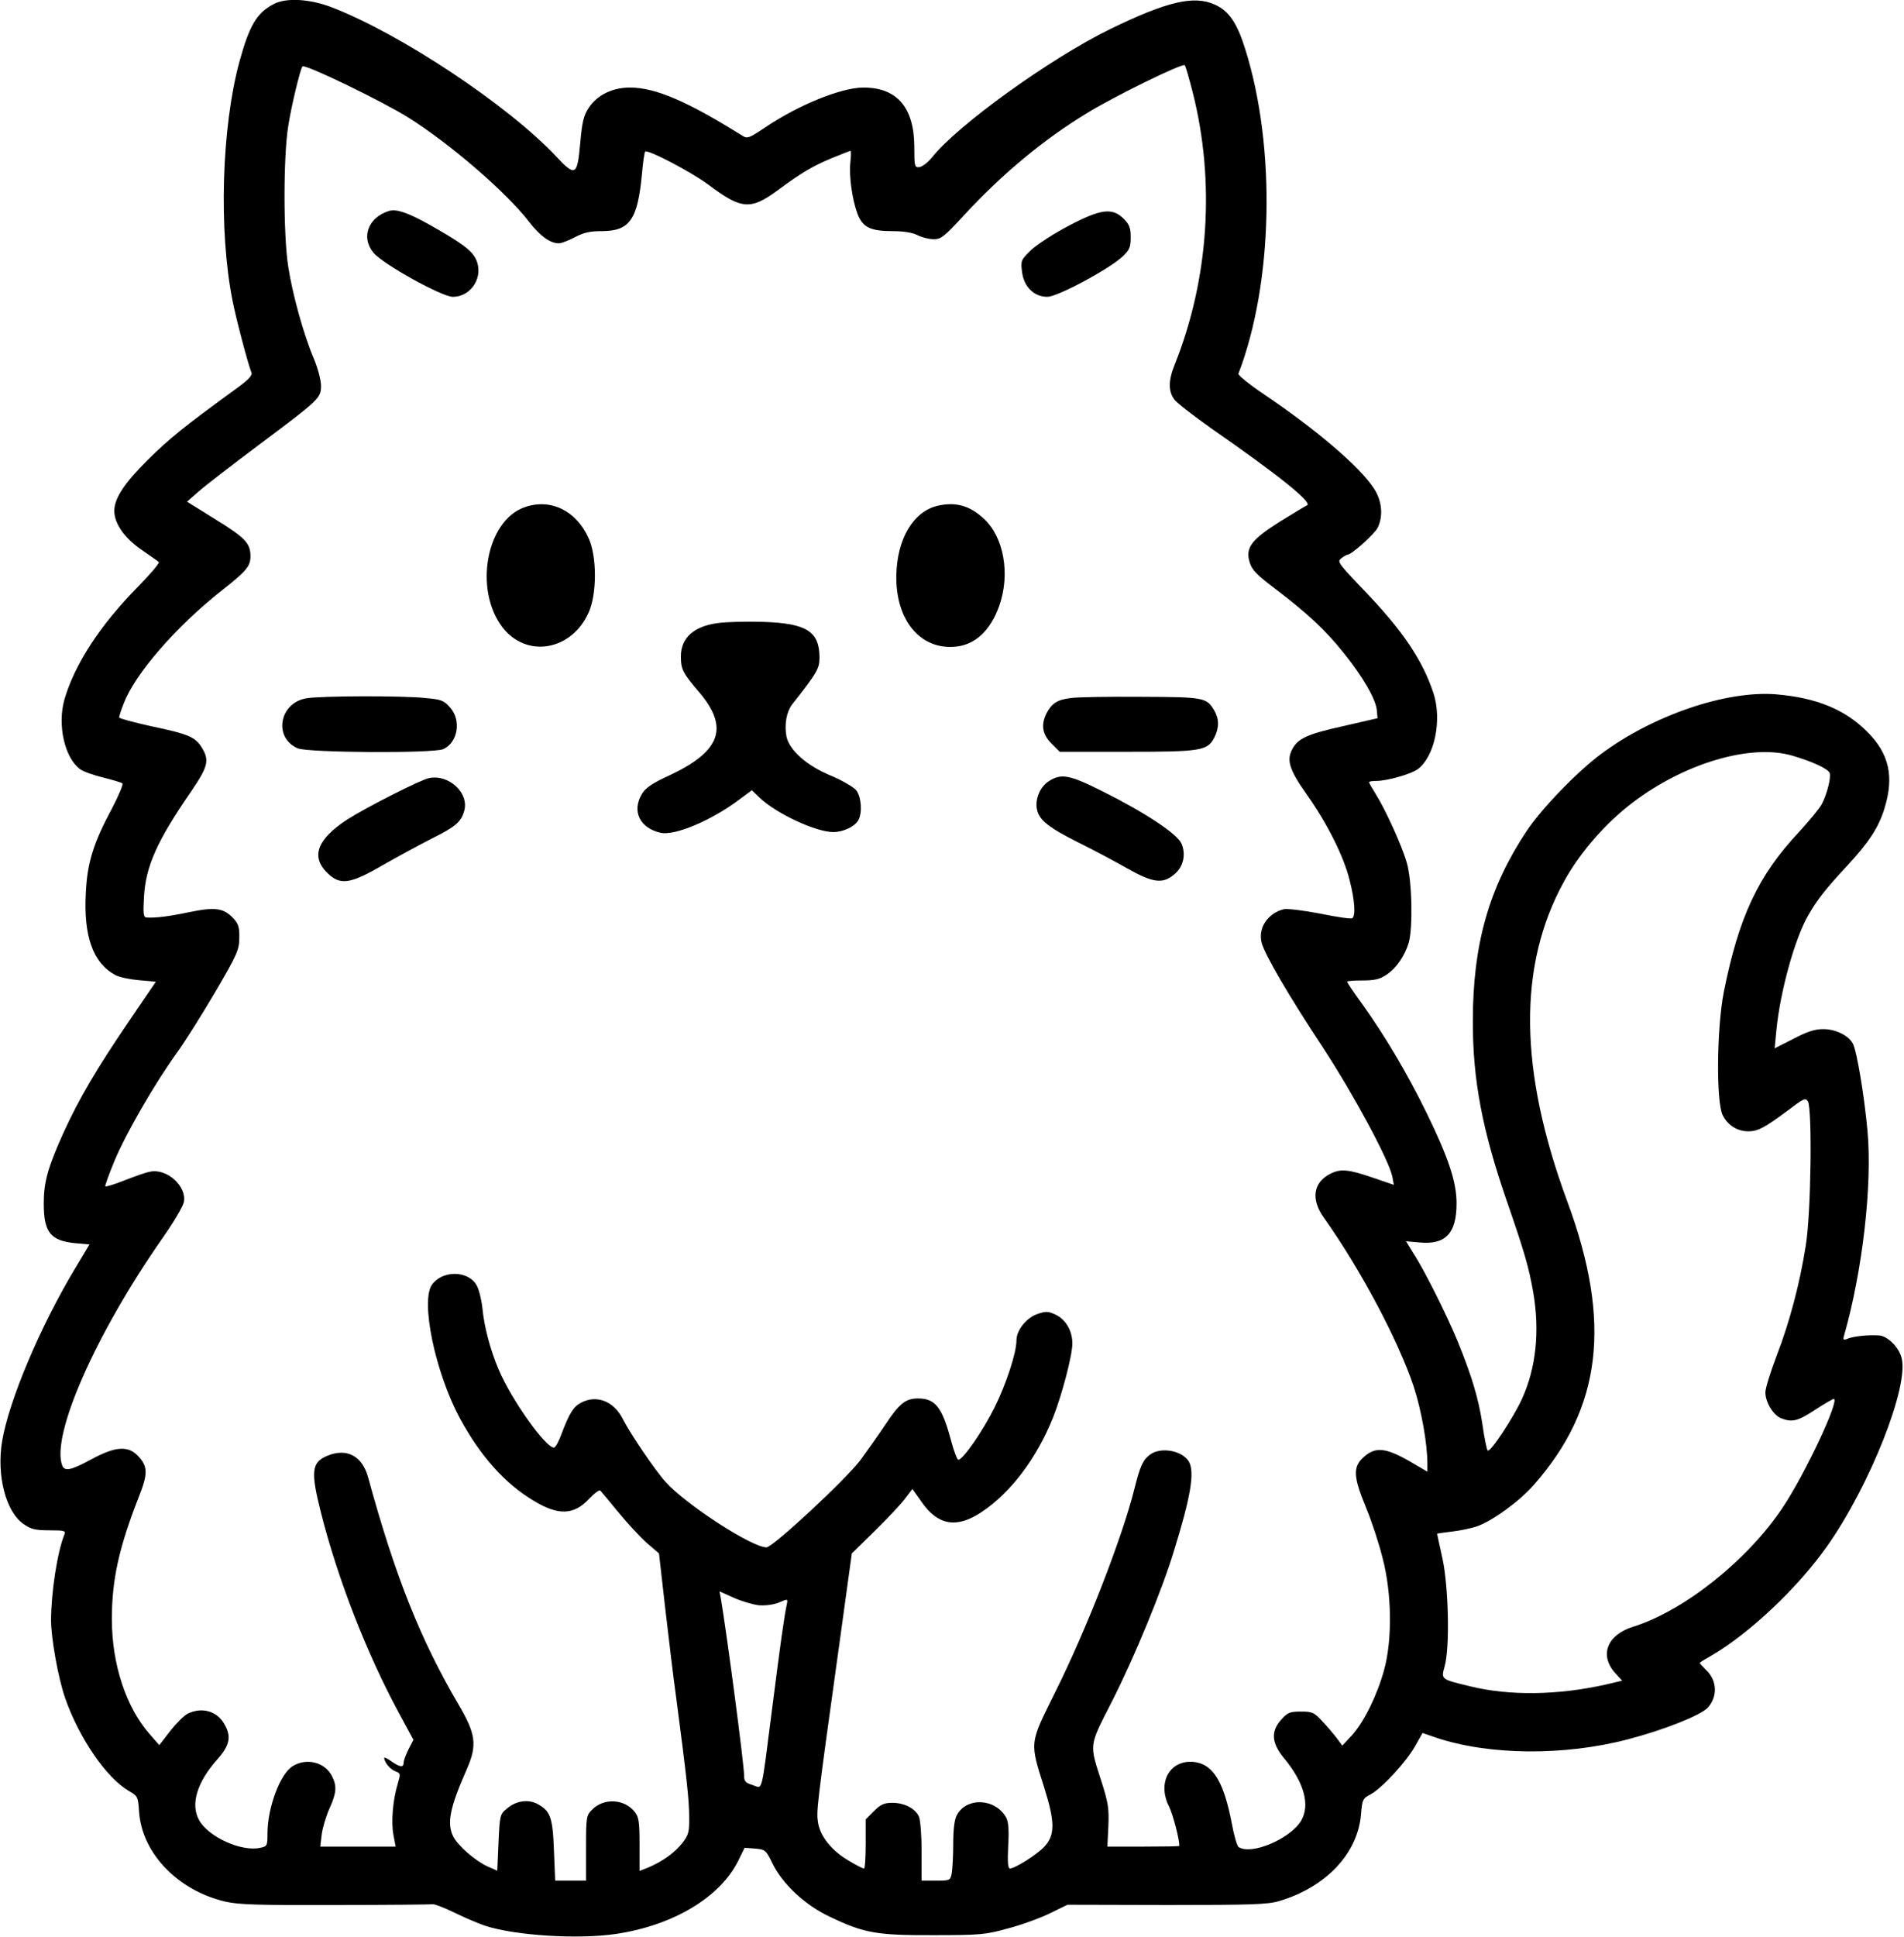 <?xml version="1.0" standalone="no"?>
<!DOCTYPE svg PUBLIC "-//W3C//DTD SVG 20010904//EN"
 "http://www.w3.org/TR/2001/REC-SVG-20010904/DTD/svg10.dtd">
<svg version="1.0" xmlns="http://www.w3.org/2000/svg"
 width="783pt" height="796pt" viewBox="0 0 783 796"
 preserveAspectRatio="xMidYMid meet">
<g transform="translate(0,796) scale(0.1,-0.1)"
fill="#000000" stroke="none">
<path d="M1125 7943 c-69 -36 -99 -87 -140 -235 -74 -272 -86 -695 -29 -983
15 -76 64 -262 78 -296 5 -12 -12 -30 -66 -69 -213 -155 -271 -202 -360 -290
-96 -95 -137 -157 -138 -209 0 -52 40 -110 108 -158 37 -26 71 -49 75 -53 4
-4 -34 -49 -85 -101 -156 -158 -261 -319 -303 -464 -30 -105 1 -241 65 -287
14 -10 57 -25 95 -34 39 -10 74 -20 78 -24 5 -4 -15 -50 -42 -102 -77 -143
-102 -224 -108 -347 -10 -180 30 -290 122 -339 17 -9 61 -18 98 -21 l68 -6
-109 -160 c-137 -201 -208 -323 -271 -461 -65 -144 -81 -203 -81 -291 0 -119
28 -153 131 -163 l57 -5 -60 -100 c-144 -240 -271 -542 -299 -707 -24 -143 15
-293 89 -343 30 -21 49 -25 105 -25 62 0 68 -2 62 -17 -29 -70 -55 -239 -55
-353 0 -75 30 -240 58 -320 58 -166 171 -329 263 -382 35 -20 37 -23 41 -87
13 -169 159 -321 354 -367 57 -13 133 -15 454 -14 212 0 392 2 400 3 8 1 49
-15 90 -35 41 -20 97 -44 124 -53 124 -41 385 -57 539 -34 236 35 429 151 503
301 l26 53 43 -3 c42 -4 45 -6 71 -60 41 -85 135 -173 236 -220 141 -68 194
-77 428 -76 189 0 213 2 303 27 54 14 132 42 173 62 l74 36 408 -1 c349 0 415
2 462 16 193 57 324 196 337 357 5 60 7 65 40 82 46 25 147 134 183 199 l30
53 55 -19 c218 -73 527 -76 790 -7 146 38 298 98 328 130 40 43 39 109 -3 151
-16 16 -30 31 -30 33 0 2 21 15 48 30 155 90 355 278 476 450 175 248 338 658
306 774 -11 44 -58 90 -93 92 -41 3 -101 -3 -125 -12 -22 -9 -24 -7 -18 13 75
263 116 616 96 838 -13 144 -44 330 -60 360 -18 34 -71 60 -122 60 -35 0 -66
-10 -123 -40 l-77 -39 7 72 c15 159 76 381 132 476 35 62 74 111 158 201 91
98 131 159 155 238 40 130 19 224 -70 313 -92 93 -210 141 -375 155 -205 17
-508 -86 -722 -246 -98 -73 -244 -224 -305 -316 -155 -233 -221 -466 -221
-779 -1 -243 39 -450 139 -740 72 -208 91 -272 109 -375 28 -161 12 -313 -46
-440 -37 -80 -131 -222 -141 -212 -4 4 -14 53 -22 110 -16 105 -43 195 -102
340 -43 104 -136 291 -180 358 l-32 52 57 -5 c106 -10 151 38 151 161 0 87
-33 187 -122 369 -79 162 -171 317 -263 446 -36 49 -65 92 -65 96 0 3 29 5 64
5 49 0 70 5 97 23 41 27 75 76 92 131 18 62 14 258 -8 331 -20 70 -89 221
-128 282 -15 24 -27 45 -27 48 0 3 13 5 30 5 44 0 142 28 170 48 70 52 101
202 65 313 -45 136 -127 258 -286 423 -105 110 -111 118 -93 131 10 8 22 15
26 15 16 0 109 83 123 110 24 47 19 110 -14 161 -57 89 -235 241 -454 389 -61
41 -106 78 -104 84 143 372 155 931 28 1334 -34 108 -67 157 -125 183 -86 39
-197 13 -431 -101 -244 -119 -628 -395 -732 -527 -17 -21 -41 -39 -52 -40 -20
-2 -21 3 -21 85 -1 160 -71 242 -209 242 -91 0 -267 -71 -406 -165 -64 -43
-72 -46 -92 -33 -227 142 -358 198 -462 198 -72 0 -134 -30 -169 -82 -22 -34
-28 -58 -36 -149 -12 -132 -20 -136 -98 -53 -198 211 -639 504 -924 614 -91
35 -188 40 -239 13z m3780 -363 c93 -367 66 -769 -74 -1118 -27 -67 -27 -112
0 -146 11 -14 80 -67 152 -118 274 -190 417 -305 392 -315 -5 -2 -55 -32 -110
-66 -119 -75 -144 -108 -126 -168 10 -32 28 -51 109 -112 132 -101 201 -165
278 -261 79 -98 132 -190 136 -235 l3 -33 -143 -33 c-149 -33 -187 -51 -210
-99 -21 -43 -8 -83 63 -183 82 -116 151 -252 175 -350 21 -81 26 -148 11 -157
-5 -4 -65 5 -133 19 -68 13 -135 21 -148 18 -68 -17 -108 -79 -91 -140 15 -51
109 -213 251 -428 127 -194 273 -465 286 -532 l6 -33 -88 30 c-99 34 -132 37
-174 15 -70 -36 -80 -105 -25 -181 151 -213 305 -503 369 -694 31 -95 56 -233
56 -317 l0 -32 -77 45 c-96 54 -137 58 -185 15 -45 -40 -43 -80 9 -206 23 -55
54 -149 69 -210 38 -145 40 -335 6 -459 -29 -105 -82 -212 -131 -267 l-41 -44
-22 30 c-13 17 -39 48 -60 70 -34 37 -41 40 -88 40 -46 0 -55 -4 -81 -33 -44
-49 -40 -96 11 -158 84 -101 109 -195 70 -259 -46 -74 -204 -141 -256 -107 -7
4 -19 47 -28 95 -32 169 -75 242 -149 254 -103 16 -161 -81 -109 -183 15 -30
42 -132 42 -161 0 -2 -67 -3 -148 -3 l-148 0 4 83 c3 71 0 95 -26 177 -53 166
-56 147 41 337 92 181 207 460 255 619 69 223 85 321 62 365 -26 47 -118 64
-162 29 -29 -22 -40 -48 -63 -140 -51 -203 -197 -578 -327 -838 -105 -212
-104 -199 -43 -392 44 -140 44 -194 -1 -241 -30 -32 -120 -89 -141 -89 -8 0
-10 26 -7 92 4 66 1 100 -8 117 -44 80 -164 86 -204 9 -9 -17 -14 -59 -14
-116 0 -49 -3 -104 -6 -121 -6 -30 -7 -31 -65 -31 l-59 0 0 120 c0 65 -5 130
-11 143 -15 34 -60 57 -109 57 -34 0 -48 -6 -76 -34 l-34 -34 0 -101 c0 -56
-3 -101 -7 -101 -5 0 -31 13 -59 30 -72 41 -121 101 -130 159 -7 48 -7 54 88
736 l51 370 97 95 c53 52 109 112 124 133 l28 37 37 -52 c67 -98 145 -111 246
-44 121 80 228 221 296 391 36 91 79 254 79 303 0 52 -27 98 -68 118 -32 15
-41 15 -76 3 -46 -16 -86 -67 -86 -108 0 -51 -41 -177 -90 -276 -47 -95 -130
-215 -149 -215 -5 0 -19 37 -31 83 -36 134 -64 169 -135 169 -51 0 -77 -21
-135 -109 -29 -43 -75 -108 -102 -145 -63 -82 -360 -358 -386 -358 -60 0 -330
175 -414 268 -43 47 -146 199 -177 260 -37 73 -107 100 -171 67 -32 -17 -48
-42 -81 -129 -11 -31 -25 -56 -31 -56 -35 0 -176 199 -227 320 -35 82 -60 177
-67 252 -4 37 -15 81 -25 97 -36 60 -141 60 -183 0 -47 -68 14 -361 115 -548
83 -154 184 -268 303 -339 102 -62 166 -60 229 8 22 23 42 38 46 33 4 -4 38
-45 75 -90 37 -45 89 -101 116 -125 l50 -43 25 -220 c14 -120 34 -289 46 -375
42 -320 53 -417 53 -486 1 -63 -2 -75 -27 -108 -31 -40 -81 -76 -139 -101
l-38 -15 0 109 c0 93 -3 112 -20 134 -42 53 -126 58 -174 10 -25 -25 -26 -29
-26 -159 l0 -134 -64 0 -63 0 -5 124 c-5 138 -15 163 -69 192 -39 20 -89 12
-126 -21 -27 -22 -28 -28 -33 -139 l-5 -115 -41 18 c-50 23 -120 84 -140 122
-27 54 -15 118 56 278 43 99 37 144 -35 266 -156 266 -260 526 -371 932 -24
89 -88 123 -169 89 -64 -27 -68 -64 -25 -234 68 -269 187 -576 319 -820 l61
-113 -20 -39 c-11 -22 -20 -46 -20 -55 0 -21 -16 -19 -51 6 -16 11 -29 18 -29
14 0 -18 24 -47 45 -55 23 -9 23 -10 10 -54 -20 -67 -27 -155 -17 -208 l9 -48
-155 0 -155 0 6 51 c4 28 18 75 32 106 29 64 31 92 10 133 -29 57 -104 76
-161 41 -52 -31 -104 -171 -104 -277 0 -50 -1 -53 -30 -59 -78 -17 -214 45
-252 115 -35 65 -8 155 77 250 51 58 58 94 25 148 -31 51 -93 66 -149 38 -15
-8 -47 -40 -72 -72 l-44 -57 -41 47 c-96 110 -154 286 -154 471 0 162 29 294
111 503 37 93 37 123 0 164 -42 47 -93 45 -195 -10 -83 -45 -110 -51 -120 -26
-47 123 136 540 413 936 45 64 84 130 87 147 13 65 -70 140 -139 125 -18 -3
-65 -20 -106 -36 -40 -16 -76 -27 -78 -24 -2 2 15 50 38 105 46 111 166 319
258 446 32 44 102 156 157 249 90 154 98 173 98 222 1 42 -4 57 -23 78 -41 44
-75 49 -182 27 -86 -18 -142 -25 -178 -22 -11 1 -13 18 -9 84 7 126 53 230
196 437 67 99 74 125 42 177 -27 44 -55 56 -208 88 -72 16 -132 32 -132 36 0
5 8 31 19 58 46 121 215 316 403 464 102 80 118 100 118 141 0 53 -22 76 -142
150 l-119 74 48 42 c26 23 136 108 243 188 254 190 260 195 260 247 0 22 -13
72 -29 110 -43 101 -89 268 -106 381 -20 130 -20 447 0 574 12 80 50 238 59
247 10 11 326 -142 435 -210 171 -107 404 -308 497 -429 45 -58 86 -88 122
-88 10 0 40 11 66 25 36 19 62 25 109 25 117 0 149 46 167 236 4 47 10 87 13
91 11 10 190 -84 260 -136 136 -102 173 -105 284 -24 98 73 148 102 226 134
39 16 72 29 75 29 2 0 2 -21 -1 -47 -6 -56 7 -151 29 -211 21 -56 53 -72 144
-72 46 0 82 -6 102 -16 17 -9 47 -17 66 -17 31 -1 43 8 126 98 157 170 328
312 506 420 114 70 392 206 402 197 4 -4 18 -54 33 -112z m2466 -2726 c82 -24
147 -54 153 -71 7 -18 -10 -85 -32 -128 -8 -16 -51 -68 -94 -115 -168 -179
-247 -348 -309 -657 -29 -149 -32 -448 -5 -506 21 -42 60 -67 106 -67 39 0 67
15 160 84 67 51 75 55 85 39 18 -32 13 -461 -9 -593 -25 -158 -66 -313 -120
-453 -25 -66 -46 -133 -46 -150 0 -41 33 -95 66 -107 44 -17 68 -11 138 35 38
25 73 45 77 45 27 0 -118 -309 -209 -445 -144 -217 -405 -425 -615 -491 -107
-33 -140 -115 -77 -188 l31 -34 -68 -16 c-196 -44 -395 -47 -558 -7 -120 29
-119 28 -104 82 22 77 16 328 -9 443 -12 55 -22 100 -22 102 0 1 28 5 62 9 35
4 80 14 101 21 65 23 174 102 234 170 280 317 322 669 139 1164 -200 540 -205
971 -14 1317 65 119 171 240 283 325 214 162 486 242 656 192z m-4251 -3492
c28 -2 60 2 83 11 37 16 37 16 33 -6 -11 -49 -27 -166 -61 -432 -46 -358 -37
-326 -80 -312 -29 9 -35 15 -35 39 0 46 -69 568 -95 725 l-6 32 58 -26 c31
-14 78 -28 103 -31z"/>
<path d="M1600 7093 c-86 -26 -117 -109 -64 -172 39 -47 281 -181 326 -181 77
0 129 84 95 155 -18 37 -59 67 -192 142 -88 49 -135 65 -165 56z"/>
<path d="M4395 7032 c-60 -31 -129 -76 -154 -99 -42 -41 -44 -44 -38 -90 7
-61 49 -103 104 -103 42 0 253 113 310 166 28 27 33 38 33 78 0 39 -5 53 -29
77 -47 46 -93 41 -226 -29z"/>
<path d="M2157 5875 c-157 -55 -209 -338 -91 -493 99 -129 285 -97 355 61 34
76 34 229 0 304 -51 115 -158 166 -264 128z"/>
<path d="M3855 5881 c-100 -24 -166 -137 -169 -286 -3 -185 99 -307 244 -293
81 8 144 67 180 170 45 129 18 281 -64 356 -59 55 -117 70 -191 53z"/>
<path d="M2952 5399 c-99 -13 -152 -61 -152 -137 0 -53 8 -69 76 -148 123
-145 88 -242 -123 -341 -70 -32 -98 -51 -113 -76 -43 -71 -9 -141 77 -160 58
-13 209 51 321 135 l54 40 31 -30 c69 -66 232 -142 304 -142 41 0 89 23 103
49 17 32 12 96 -9 123 -11 13 -57 40 -102 59 -101 41 -174 106 -185 163 -9 49
1 101 23 130 103 130 113 148 113 193 0 108 -53 141 -232 147 -68 2 -151 0
-186 -5z"/>
<path d="M1261 5090 c-113 -18 -138 -163 -36 -206 43 -18 560 -21 598 -3 60
27 75 118 28 171 -25 29 -36 33 -102 39 -93 10 -429 9 -488 -1z"/>
<path d="M4404 5091 c-56 -7 -78 -21 -100 -62 -24 -48 -18 -87 20 -125 l34
-34 276 0 c306 0 332 4 360 59 20 39 20 76 0 110 -32 54 -40 56 -299 57 -132
1 -263 -1 -291 -5z"/>
<path d="M1765 4762 c-36 -7 -258 -120 -338 -171 -122 -80 -149 -151 -83 -217
54 -54 94 -49 230 30 61 35 152 84 201 109 98 49 121 68 134 114 21 73 -62
151 -144 135z"/>
<path d="M4313 4749 c-36 -23 -58 -75 -48 -118 9 -42 48 -73 170 -134 61 -30
151 -78 200 -106 106 -60 147 -65 194 -25 37 30 49 81 30 126 -16 39 -146 126
-322 214 -139 70 -173 76 -224 43z"/>
</g>
</svg>
